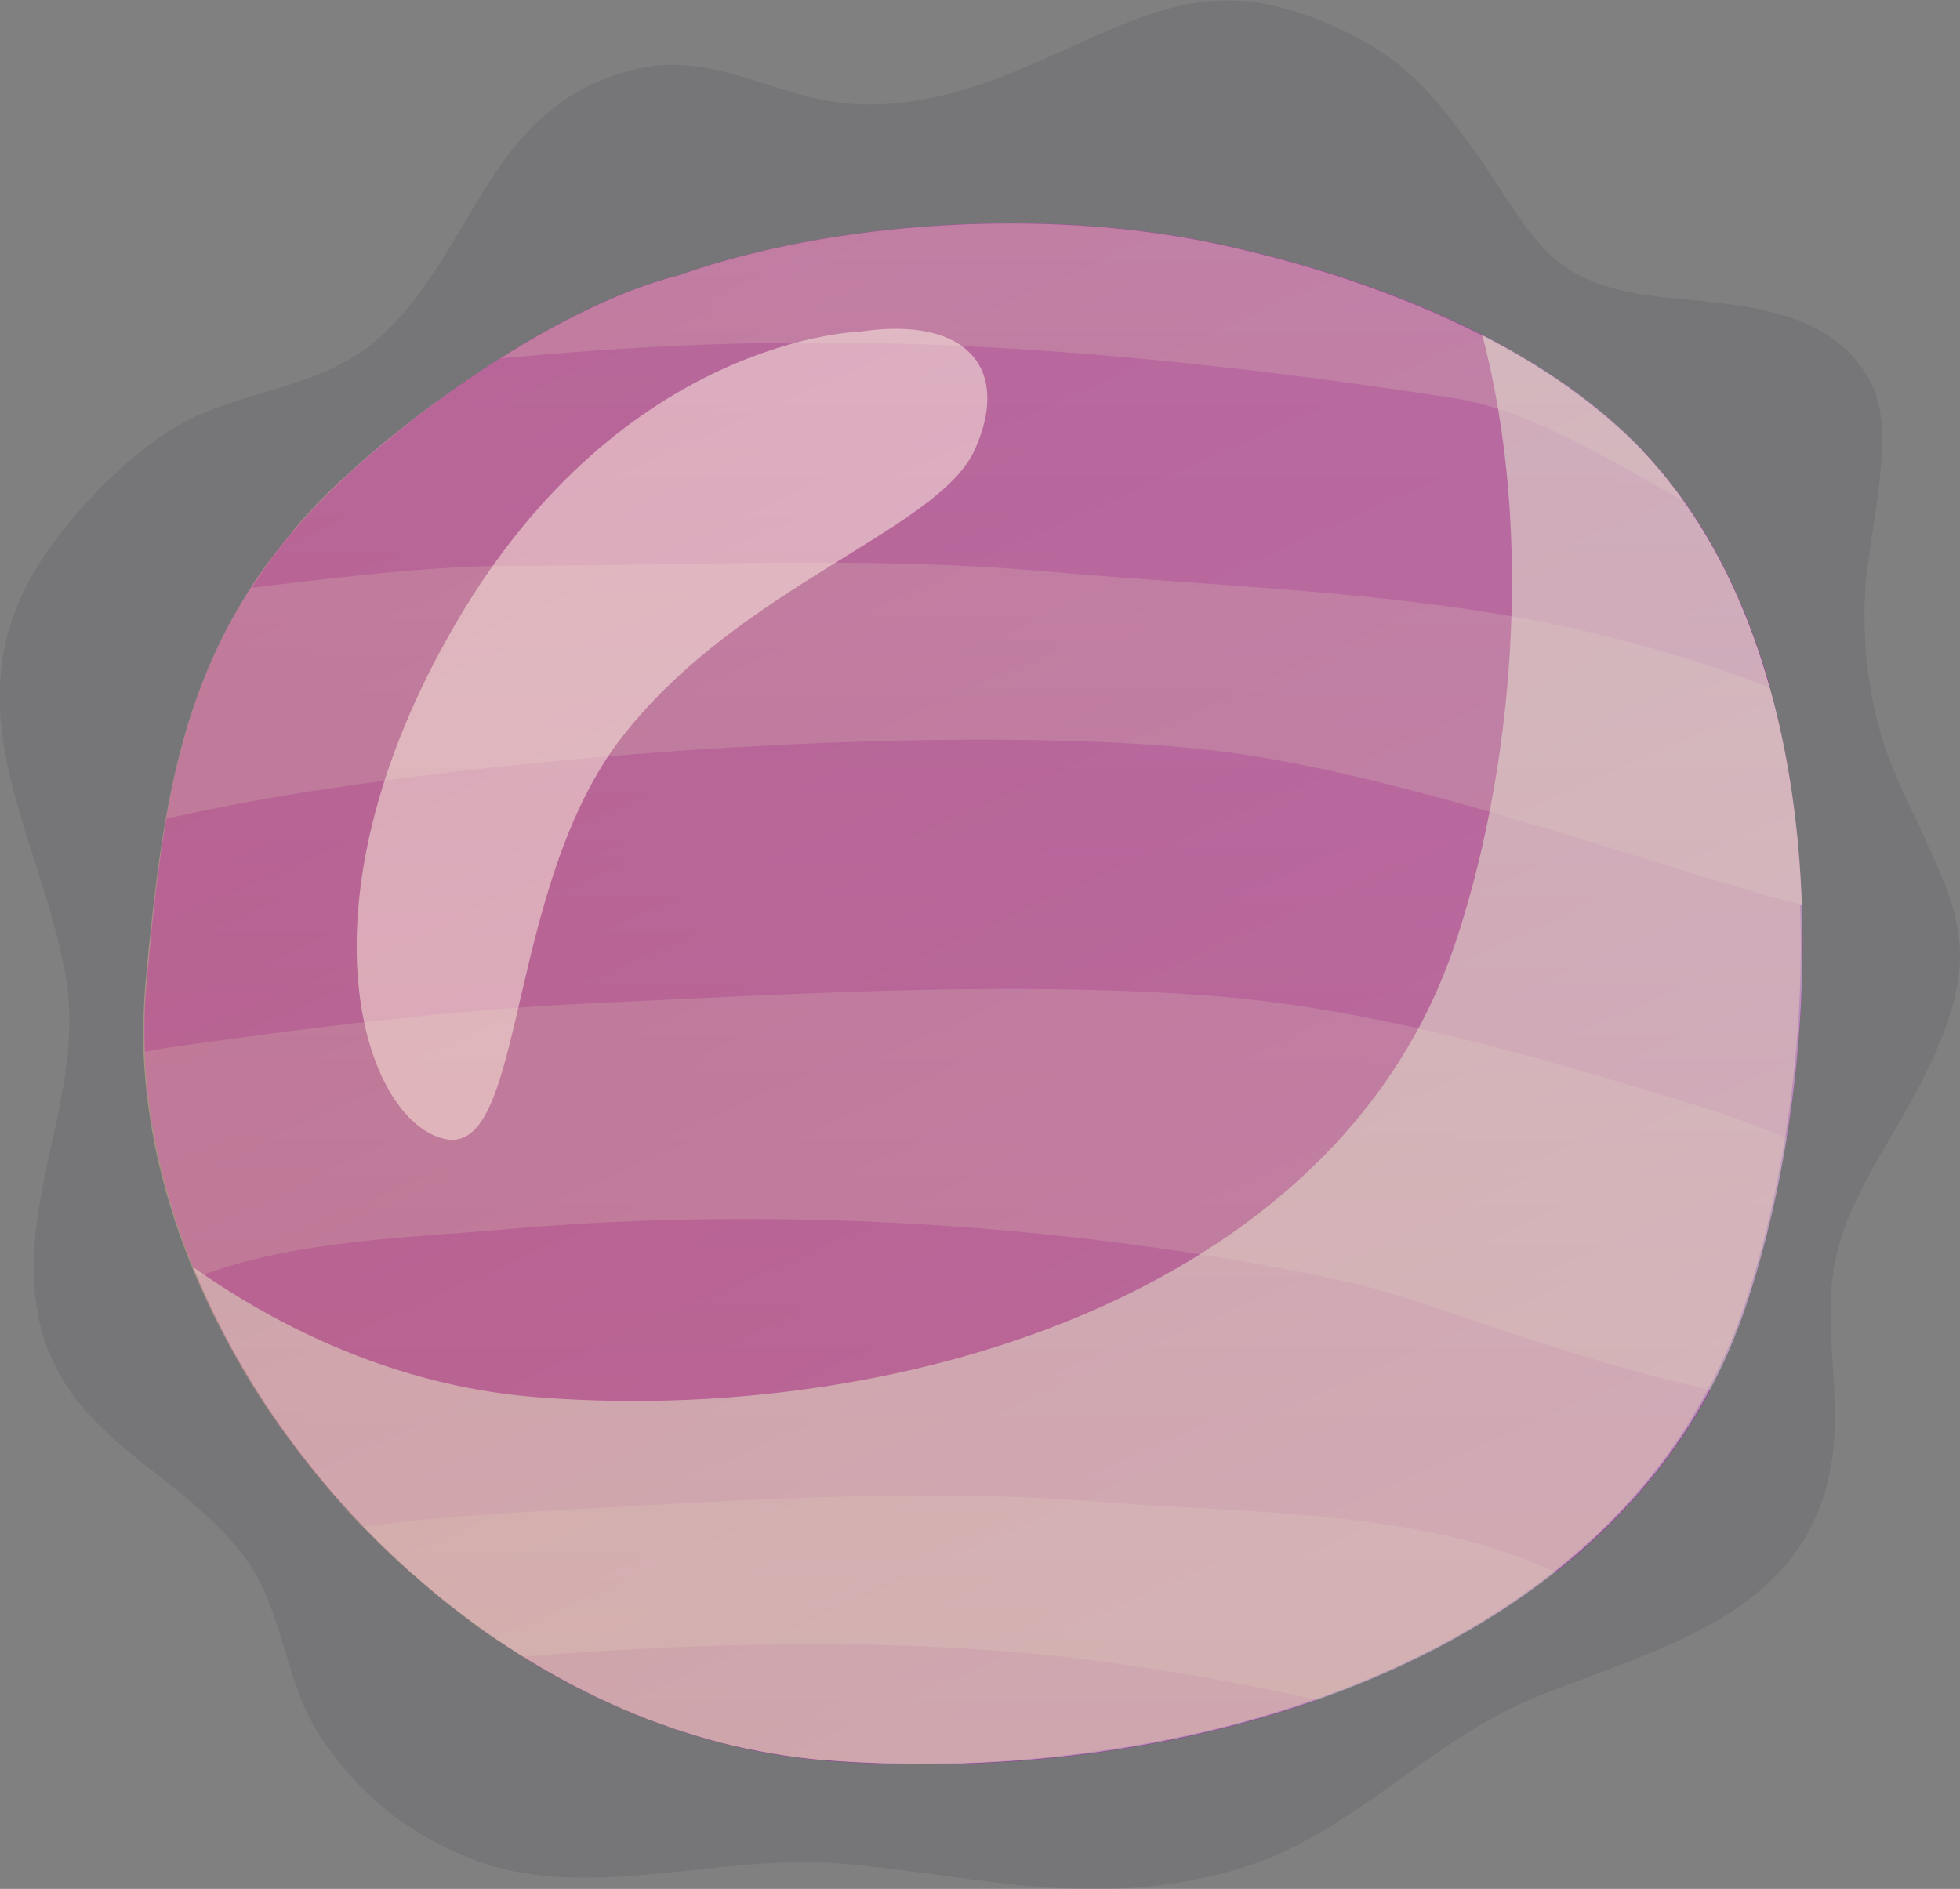 <?xml version="1.0" encoding="UTF-8"?><svg xmlns="http://www.w3.org/2000/svg" xmlns:xlink="http://www.w3.org/1999/xlink" viewBox="0 0 63.22 60.94"><rect x="0" y="0" width="63.22" height="60.94" fill="#808080" stroke="none"/><defs><style>.cls-1{fill:#a04a99;}.cls-2{opacity:.4;}.cls-2,.cls-3{mix-blend-mode:screen;}.cls-4{isolation:isolate;}.cls-5{fill:#92278f;}.cls-6{fill:url(#linear-gradient-2);}.cls-6,.cls-7,.cls-8{mix-blend-mode:overlay;}.cls-6,.cls-8{opacity:.2;}.cls-9{fill:#d1d3d4;mix-blend-mode:multiply;opacity:.6;}.cls-3{fill:#28293e;opacity:.3;}.cls-7{fill:#fff;opacity:.5;}.cls-8{fill:url(#linear-gradient);}</style><linearGradient id="linear-gradient" x1="31.4" y1="7.2" x2="31.4" y2="56.92" gradientUnits="userSpaceOnUse"><stop offset="0" stop-color="#fff"/><stop offset=".66" stop-color="#f9b96c"/><stop offset="1" stop-color="#f7941e"/></linearGradient><linearGradient id="linear-gradient-2" x1="40.78" y1="51.72" x2="9.48" y2="-18.56" xlink:href="#linear-gradient"/></defs><g class="cls-4"><g id="Capa_2"><g id="Capa_2-2"><g><g><g class="cls-2"><path class="cls-3" d="M61.84,35.17c2.43-4.64,1.28-5.75-.62-9.99-.83-1.85-1.15-3.86-1.07-5.97,.06-1.71,1.03-5.11,.26-6.73-1.23-2.61-4.39-2.63-6.86-2.9-3.96-.44-4.06-2.13-6.31-5.15-1.28-1.72-2.15-2.61-4-3.48-4.34-2.05-6.4-.34-10.53,1.37-1.78,.74-3.96,1.3-5.99,.94-2.09-.37-3.95-1.58-6.25-1.02-4.79,1.16-5.11,5.88-8.27,8.69-1.84,1.63-4.46,1.65-6.44,2.79-1.8,1.05-3.83,3.19-4.81,5-2.43,4.46,.44,8.44,1.18,12.85,.64,3.83-1.8,7.51-.8,11.3,.98,3.7,4.71,4.69,6.68,7.54,1.19,1.74,1.16,3.96,2.44,5.79,1.17,1.68,2.55,2.84,4.55,3.69,3.78,1.6,8.08-.13,12.22,.24,4.46,.4,7.91,1.48,12.47,.24,3.88-1.05,6.28-4.21,9.98-5.67,4.09-1.62,8.67-2.69,9.42-7.6,.31-2.01-.27-4.17,.06-6.18,.33-2.07,1.66-3.78,2.68-5.74Z"/></g><g><path class="cls-1" d="M52.98,14.53c-3.52-3.7-9.29-5.74-13.87-6.7-5.41-1.13-12.24-.71-17.19,1.04-4.17,1.04-9.5,5.03-11.9,7.62-4.1,4.44-4.75,9.1-5.3,15.24-1.02,11.35,9.7,24.07,21.88,25.05,11.58,.93,25.84-3.2,29.69-14.58,2.72-8.04,3.07-20.96-3.32-27.68Z"/><g><path class="cls-5" d="M43.8,41.43c-8.71-1.93-18.61-2.57-27.61-1.76-2.81,.25-6.75,.33-9.83,1.53,1.23,2.92,3.08,5.68,5.36,8.05,2.15-.29,4.31-.42,6.49-.54,5.76-.31,11.56-.72,17.32-.25,4.41,.36,10.39,.21,14.64,2.27,2.05-1.62,3.76-3.57,5-5.89-4.41-.94-9.56-3.01-11.36-3.4Z"/><path class="cls-5" d="M33.91,53.41c-6.23-.64-12.68-.31-17.04,.04,2.98,1.85,6.3,3.07,9.74,3.35,5.14,.41,10.81-.17,15.86-1.95-2.88-.68-6.31-1.2-8.56-1.44Z"/><path class="cls-5" d="M33.91,18.45c6.44,.57,12.99,.64,19.24,2.43,.63,.18,2.32,.66,3.95,1.32-.62-2.21-1.53-4.26-2.78-6.03-2.48-1.37-4.97-2.95-7.46-3.33-14.6-2.25-22.9-2-30.71-1.28-2.48,1.57-4.77,3.48-6.12,4.94-.75,.81-1.38,1.63-1.91,2.46,2.9-.34,5.8-.71,8.6-.71,5.96,0,11.37-.32,17.2,.2Z"/><path class="cls-5" d="M4.67,33.93c.23-.04,.44-.08,.62-.11,4.57-.65,9.18-1.24,13.79-1.45,6.5-.3,13.25-.72,19.75-.26,5.05,.36,10.14,1.8,14.92,3.26,1.28,.39,2.63,.8,3.88,1.36,.39-2.41,.58-4.98,.49-7.54h0c-3.65-.87-12.5-4.17-18.75-4.95-6.07-.76-18.47-.39-29.43,1.3-1.33,.21-2.91,.5-4.57,.87-.29,1.66-.47,3.43-.64,5.33-.07,.73-.08,1.46-.05,2.19Z"/></g><path class="cls-9" d="M52.98,14.53c-1.43-1.5-3.23-2.73-5.17-3.72,1.71,6.49,.96,14.21-.89,19.68-3.85,11.38-18.11,15.52-29.69,14.58-3.93-.32-7.71-1.86-11-4.19,3.31,8.16,11.45,15.19,20.37,15.91,11.58,.93,25.84-3.2,29.69-14.58,2.72-8.04,3.07-20.96-3.32-27.68Z"/><path class="cls-7" d="M27.74,10.7s-7.64,.17-13.02,9.38c-5.38,9.2-2.95,16.15-.35,16.67,2.6,.52,1.91-8.16,5.73-13.02,3.82-4.86,10.17-6.63,11.34-9.22,1.17-2.59-.22-4.33-3.7-3.81Z"/></g><path class="cls-8" d="M58.12,29.19h0c-.08-2.39-.41-4.76-1.03-6.99h0s-.01-.03-.02-.05c-.61-2.19-1.52-4.22-2.76-5.97,0,0,0,0,0,0h0c-.41-.58-.85-1.13-1.34-1.64-.2-.21-.41-.41-.62-.61-.08-.07-.16-.14-.24-.21-.14-.12-.27-.24-.42-.36-.1-.09-.21-.17-.32-.26-.12-.09-.24-.19-.36-.28-.13-.1-.25-.19-.38-.29-.08-.06-.17-.12-.26-.18-.81-.56-1.67-1.07-2.56-1.53,0,0,0,0-.01,0h0c-2.84-1.45-5.98-2.41-8.7-2.98-5.41-1.13-12.24-.71-17.19,1.04-2.1,.53-4.5,1.8-6.67,3.27-.06,.04-.12,.09-.19,.13-.22,.15-.45,.31-.66,.46-.09,.07-.18,.14-.28,.2-.18,.13-.36,.27-.54,.4-.1,.08-.2,.15-.3,.23-.16,.13-.32,.25-.48,.38-.1,.08-.2,.16-.3,.24-.15,.12-.3,.25-.44,.37-.09,.08-.19,.16-.28,.24-.14,.12-.28,.25-.41,.37-.08,.08-.17,.15-.25,.22-.14,.13-.27,.26-.4,.38-.06,.06-.13,.12-.19,.19-.19,.18-.36,.36-.52,.54-.23,.24-.44,.49-.64,.74-.07,.09-.14,.17-.21,.26-.13,.16-.26,.33-.38,.49-.07,.1-.15,.19-.22,.29-.16,.22-.32,.45-.46,.68h0c-1.71,2.64-2.47,5.44-2.93,8.62-.02,.11-.03,.23-.05,.35-.04,.29-.08,.58-.11,.87-.02,.13-.03,.27-.05,.4-.03,.3-.07,.6-.1,.91-.01,.12-.02,.24-.04,.35-.04,.42-.08,.84-.12,1.28-.03,.36-.05,.73-.06,1.09,0,0,0,.02,0,.03,0,.36,0,.71,0,1.07h0c.09,2.44,.69,4.9,1.69,7.26h0s0,0,0,0c.39,.91,.84,1.81,1.34,2.69t0,0c.55,.97,1.17,1.9,1.85,2.8,.02,.02,.03,.04,.05,.07,.48,.63,.99,1.25,1.52,1.84,.04,.05,.09,.1,.13,.15,.16,.17,.31,.34,.47,.5,0,0,0,0,0,0h0s.01,.01,.02,.02c.05,.06,.11,.11,.17,.17,.33,.34,.67,.67,1.02,.99,.03,.03,.06,.06,.1,.09,.15,.14,.31,.28,.47,.41,.1,.09,.2,.17,.3,.26,.15,.13,.3,.25,.45,.38,.12,.1,.25,.2,.38,.3,.22,.17,.45,.34,.67,.51,.16,.12,.31,.23,.47,.34,.13,.09,.27,.18,.41,.27,.16,.11,.32,.21,.48,.31,.07,.05,.14,.1,.22,.14h0s0,0,0,0c.05,.03,.11,.06,.16,.1,.27,.16,.54,.33,.82,.48,.04,.02,.08,.04,.12,.07,.06,.03,.13,.07,.19,.1,.2,.11,.4,.22,.61,.32,.1,.05,.2,.1,.3,.15,.06,.03,.11,.06,.17,.09,.17,.08,.35,.16,.52,.24,.1,.04,.19,.09,.29,.13,.07,.03,.14,.06,.21,.09,.08,.03,.16,.06,.24,.1,.16,.06,.32,.13,.47,.19,.09,.03,.17,.06,.26,.09,.07,.02,.13,.05,.2,.07,.06,.02,.12,.04,.18,.07,.11,.04,.23,.08,.34,.11,.11,.03,.21,.07,.32,.1,.14,.04,.28,.09,.42,.13,.08,.02,.17,.05,.25,.07,.05,.01,.09,.03,.14,.04,.06,.02,.12,.03,.18,.05,.23,.06,.46,.11,.7,.16,.04,0,.08,.02,.12,.03,.06,.01,.11,.02,.17,.03,.09,.02,.18,.03,.27,.05,.22,.04,.45,.08,.67,.12,.07,.01,.13,.02,.2,.03,.07,0,.13,.02,.2,.03,.34,.05,.68,.09,1.02,.11,.59,.05,1.19,.08,1.8,.1,.08,0,.15,0,.23,0,.58,.02,1.17,.02,1.76,.01,.09,0,.18,0,.27,0,.6-.01,1.2-.04,1.79-.08,.07,0,.14,0,.21-.02,.63-.04,1.26-.1,1.89-.18h0c1.33-.16,2.65-.38,3.95-.67,.03,0,.07-.02,.1-.02,.63-.14,1.26-.3,1.88-.48,.03,0,.07-.02,.1-.03,.63-.18,1.25-.38,1.87-.59h0c2.82-.99,5.45-2.35,7.69-4.12h0c1.53-1.21,2.87-2.61,3.97-4.21,0,0,0,0,.01-.02,.18-.26,.35-.53,.52-.8,0,0,0-.01,0-.02,.17-.28,.33-.56,.48-.84,0,0,0,0,0,0h0c.44-.83,.83-1.7,1.14-2.62,1.24-3.67,1.99-8.37,1.82-13.02h0Z"/></g><path class="cls-6" d="M58.12,29.19h0c-.08-2.39-.41-4.76-1.03-6.99h0s-.01-.03-.02-.05c-.61-2.19-1.52-4.22-2.76-5.97,0,0,0,0,0,0h0c-.41-.58-.85-1.13-1.34-1.64-.2-.21-.41-.41-.62-.61-.08-.07-.16-.14-.24-.21-.14-.12-.27-.24-.42-.36-.1-.09-.21-.17-.32-.26-.12-.09-.24-.19-.36-.28-.13-.1-.25-.19-.38-.29-.08-.06-.17-.12-.26-.18-.81-.56-1.67-1.07-2.56-1.53,0,0,0,0-.01,0h0c-2.84-1.45-5.98-2.41-8.7-2.98-5.41-1.13-12.24-.71-17.19,1.04-2.1,.53-4.5,1.8-6.67,3.27-.06,.04-.12,.09-.19,.13-.22,.15-.45,.31-.66,.46-.09,.07-.18,.14-.28,.2-.18,.13-.36,.27-.54,.4-.1,.08-.2,.15-.3,.23-.16,.13-.32,.25-.48,.38-.1,.08-.2,.16-.3,.24-.15,.12-.3,.25-.44,.37-.09,.08-.19,.16-.28,.24-.14,.12-.28,.25-.41,.37-.08,.08-.17,.15-.25,.22-.14,.13-.27,.26-.4,.38-.06,.06-.13,.12-.19,.19-.19,.18-.36,.36-.52,.54-.23,.24-.44,.49-.64,.74-.07,.09-.14,.17-.21,.26-.13,.16-.26,.33-.38,.49-.07,.1-.15,.19-.22,.29-.16,.22-.32,.45-.46,.68h0c-1.71,2.64-2.47,5.44-2.93,8.62-.02,.11-.03,.23-.05,.35-.04,.29-.08,.58-.11,.87-.02,.13-.03,.27-.05,.4-.03,.3-.07,.6-.1,.91-.01,.12-.02,.24-.04,.35-.04,.42-.08,.84-.12,1.28-.03,.36-.05,.73-.06,1.09,0,0,0,.02,0,.03,0,.36,0,.71,0,1.07h0c.09,2.44,.69,4.9,1.69,7.26h0s0,0,0,0c.39,.91,.84,1.81,1.34,2.69t0,0c.55,.97,1.17,1.9,1.85,2.8,.02,.02,.03,.04,.05,.07,.48,.63,.99,1.25,1.52,1.84,.04,.05,.09,.1,.13,.15,.16,.17,.31,.34,.47,.5,0,0,0,0,0,0h0s.01,.01,.02,.02c.05,.06,.11,.11,.17,.17,.33,.34,.67,.67,1.02,.99,.03,.03,.06,.06,.1,.09,.15,.14,.31,.28,.47,.41,.1,.09,.2,.17,.3,.26,.15,.13,.3,.25,.45,.38,.12,.1,.25,.2,.38,.3,.22,.17,.45,.34,.67,.51,.16,.12,.31,.23,.47,.34,.13,.09,.27,.18,.41,.27,.16,.11,.32,.21,.48,.31,.07,.05,.14,.1,.22,.14h0s0,0,0,0c.05,.03,.11,.06,.16,.1,.27,.16,.54,.33,.82,.48,.04,.02,.08,.04,.12,.07,.06,.03,.13,.07,.19,.1,.2,.11,.4,.22,.61,.32,.1,.05,.2,.1,.3,.15,.06,.03,.11,.06,.17,.09,.17,.08,.35,.16,.52,.24,.1,.04,.19,.09,.29,.13,.07,.03,.14,.06,.21,.09,.08,.03,.16,.06,.24,.1,.16,.06,.32,.13,.47,.19,.09,.03,.17,.06,.26,.09,.07,.02,.13,.05,.2,.07,.06,.02,.12,.04,.18,.07,.11,.04,.23,.08,.34,.11,.11,.03,.21,.07,.32,.1,.14,.04,.28,.09,.42,.13,.08,.02,.17,.05,.25,.07,.05,.01,.09,.03,.14,.04,.06,.02,.12,.03,.18,.05,.23,.06,.46,.11,.7,.16,.04,0,.08,.02,.12,.03,.06,.01,.11,.02,.17,.03,.09,.02,.18,.03,.27,.05,.22,.04,.45,.08,.67,.12,.07,.01,.13,.02,.2,.03,.07,0,.13,.02,.2,.03,.34,.05,.68,.09,1.02,.11,.59,.05,1.19,.08,1.8,.1,.08,0,.15,0,.23,0,.58,.02,1.17,.02,1.76,.01,.09,0,.18,0,.27,0,.6-.01,1.2-.04,1.79-.08,.07,0,.14,0,.21-.02,.63-.04,1.26-.1,1.89-.18h0c1.33-.16,2.65-.38,3.95-.67,.03,0,.07-.02,.1-.02,.63-.14,1.26-.3,1.88-.48,.03,0,.07-.02,.1-.03,.63-.18,1.25-.38,1.87-.59h0c2.82-.99,5.45-2.35,7.69-4.12h0c1.53-1.21,2.87-2.61,3.97-4.21,0,0,0,0,.01-.02,.18-.26,.35-.53,.52-.8,0,0,0-.01,0-.02,.17-.28,.33-.56,.48-.84,0,0,0,0,0,0h0c.44-.83,.83-1.7,1.14-2.62,1.24-3.67,1.99-8.37,1.82-13.02h0Z"/></g></g></g></g></svg>